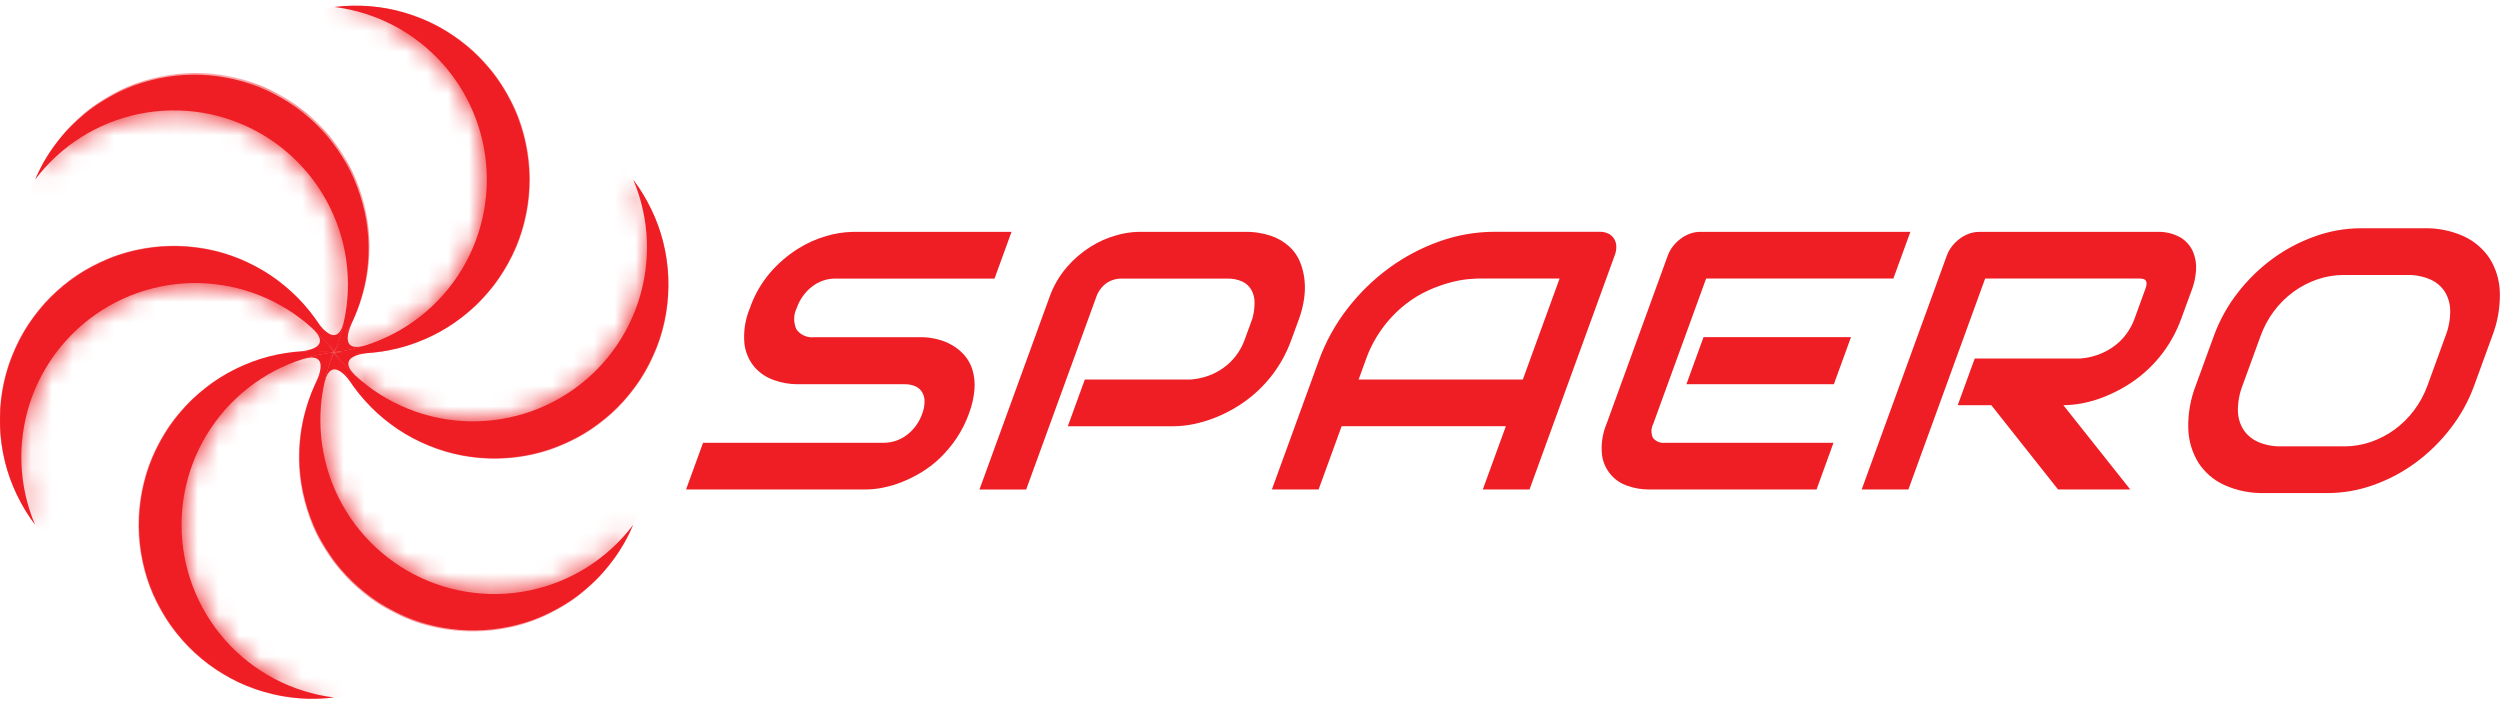 <svg width="120" height="34" viewBox="0 0 120 34" fill="none" xmlns="http://www.w3.org/2000/svg">
<path d="M15.017 16.845C15.359 16.844 15.701 16.865 16.04 16.907C14.018 17.156 12.157 18.137 10.808 19.663C9.459 21.189 8.714 23.156 8.714 25.193C8.714 27.23 9.459 29.198 10.808 30.724C12.157 32.25 14.018 33.23 16.04 33.48C14.909 33.619 13.762 33.526 12.669 33.205C11.575 32.884 10.559 32.343 9.683 31.615C8.807 30.886 8.089 29.986 7.573 28.97C7.058 27.954 6.756 26.843 6.686 25.706C6.616 24.569 6.78 23.429 7.167 22.358C7.554 21.286 8.156 20.305 8.936 19.475C9.717 18.645 10.659 17.983 11.705 17.531C12.751 17.078 13.878 16.845 15.017 16.845Z" fill="#EE1E24"/>
<mask id="mask0_546_30451" style="mask-type:luminance" maskUnits="userSpaceOnUse" x="6" y="16" width="11" height="18">
<path d="M15.017 16.845C15.359 16.844 15.701 16.865 16.04 16.907C14.018 17.156 12.157 18.137 10.808 19.663C9.459 21.189 8.714 23.156 8.714 25.193C8.714 27.23 9.459 29.198 10.808 30.724C12.157 32.25 14.018 33.23 16.04 33.48C14.909 33.619 13.762 33.526 12.669 33.205C11.575 32.884 10.559 32.343 9.683 31.615C8.807 30.886 8.089 29.986 7.573 28.97C7.058 27.954 6.756 26.843 6.686 25.706C6.616 24.569 6.78 23.429 7.167 22.358C7.554 21.286 8.156 20.305 8.936 19.475C9.717 18.645 10.659 17.983 11.705 17.531C12.751 17.078 13.878 16.845 15.017 16.845Z" fill="white"/>
</mask>
<g mask="url(#mask0_546_30451)">
<path d="M23.326 25.574C23.535 20.969 19.97 17.066 15.365 16.857C10.759 16.648 6.857 20.212 6.648 24.818C6.439 29.423 10.003 33.326 14.608 33.535C19.214 33.744 23.117 30.18 23.326 25.574Z" fill="#EE1E24"/>
</g>
<path d="M15.582 15.989C15.753 16.285 15.906 16.592 16.039 16.907C14.812 15.281 13.033 14.159 11.036 13.754C9.039 13.348 6.963 13.686 5.199 14.705C3.435 15.724 2.103 17.352 1.456 19.284C0.809 21.216 0.89 23.318 1.685 25.194C0.998 24.284 0.505 23.243 0.236 22.136C-0.033 21.028 -0.073 19.877 0.12 18.754C0.312 17.63 0.732 16.558 1.355 15.603C1.977 14.649 2.789 13.831 3.739 13.202C4.689 12.572 5.758 12.144 6.88 11.944C8.002 11.743 9.153 11.774 10.263 12.035C11.372 12.296 12.416 12.782 13.331 13.462C14.246 14.142 15.012 15.002 15.582 15.989Z" fill="#EE1E24"/>
<mask id="mask1_546_30451" style="mask-type:luminance" maskUnits="userSpaceOnUse" x="-1" y="11" width="18" height="15">
<path d="M15.582 15.989C15.753 16.285 15.906 16.592 16.039 16.907C14.812 15.281 13.033 14.159 11.036 13.754C9.039 13.348 6.963 13.686 5.199 14.705C3.435 15.724 2.103 17.352 1.456 19.284C0.809 21.216 0.89 23.318 1.685 25.194C0.998 24.284 0.505 23.243 0.236 22.136C-0.033 21.028 -0.073 19.877 0.12 18.754C0.312 17.63 0.732 16.558 1.355 15.603C1.977 14.649 2.789 13.831 3.739 13.202C4.689 12.572 5.758 12.144 6.88 11.944C8.002 11.743 9.153 11.774 10.263 12.035C11.372 12.296 12.416 12.782 13.331 13.462C14.246 14.142 15.012 15.002 15.582 15.989Z" fill="white"/>
</mask>
<g mask="url(#mask1_546_30451)">
<path d="M8.334 28.488C12.944 28.488 16.681 24.75 16.681 20.14C16.681 15.53 12.944 11.793 8.334 11.793C3.723 11.793 -0.014 15.53 -0.014 20.14C-0.014 24.75 3.723 28.488 8.334 28.488Z" fill="#EE1E24"/>
</g>
<path d="M16.605 16.05C16.433 16.346 16.244 16.632 16.04 16.906C16.834 15.03 16.916 12.928 16.268 10.996C15.621 9.065 14.29 7.436 12.526 6.418C10.761 5.399 8.685 5.061 6.689 5.466C4.692 5.872 2.913 6.993 1.686 8.62C1.819 8.305 1.972 7.998 2.143 7.702C3.26 5.803 5.082 4.423 7.212 3.861C9.341 3.3 11.607 3.603 13.514 4.704C15.422 5.806 16.817 7.616 17.396 9.741C17.974 11.866 17.69 14.134 16.605 16.05Z" fill="#EE1E24"/>
<mask id="mask2_546_30451" style="mask-type:luminance" maskUnits="userSpaceOnUse" x="1" y="3" width="17" height="14">
<path d="M16.605 16.05C16.433 16.346 16.244 16.632 16.04 16.906C16.834 15.03 16.916 12.928 16.268 10.996C15.621 9.065 14.29 7.436 12.526 6.418C10.761 5.399 8.685 5.061 6.689 5.466C4.692 5.872 2.913 6.993 1.686 8.62C1.819 8.305 1.972 7.998 2.143 7.702C3.26 5.803 5.082 4.423 7.212 3.861C9.341 3.3 11.607 3.603 13.514 4.704C15.422 5.806 16.817 7.616 17.396 9.741C17.974 11.866 17.69 14.134 16.605 16.05Z" fill="white"/>
</mask>
<g mask="url(#mask2_546_30451)">
<path d="M9.387 20.198C13.997 20.198 17.734 16.46 17.734 11.85C17.734 7.24 13.997 3.503 9.387 3.503C4.777 3.503 1.039 7.24 1.039 11.85C1.039 16.46 4.777 20.198 9.387 20.198Z" fill="#EE1E24"/>
</g>
<path d="M17.064 16.969C16.722 16.969 16.381 16.949 16.041 16.907C18.063 16.657 19.924 15.677 21.273 14.151C22.623 12.625 23.368 10.658 23.368 8.621C23.368 6.583 22.623 4.616 21.273 3.09C19.924 1.564 18.063 0.584 16.041 0.334C17.172 0.195 18.319 0.288 19.413 0.609C20.506 0.93 21.522 1.471 22.398 2.199C23.275 2.927 23.993 3.827 24.508 4.843C25.023 5.86 25.325 6.971 25.395 8.108C25.465 9.245 25.302 10.385 24.915 11.456C24.528 12.528 23.925 13.509 23.145 14.339C22.364 15.169 21.422 15.831 20.377 16.283C19.331 16.735 18.204 16.969 17.064 16.969Z" fill="#EE1E24"/>
<mask id="mask3_546_30451" style="mask-type:luminance" maskUnits="userSpaceOnUse" x="16" y="0" width="10" height="17">
<path d="M17.064 16.969C16.722 16.969 16.381 16.949 16.041 16.907C18.063 16.657 19.924 15.677 21.273 14.151C22.623 12.625 23.368 10.658 23.368 8.621C23.368 6.583 22.623 4.616 21.273 3.09C19.924 1.564 18.063 0.584 16.041 0.334C17.172 0.195 18.319 0.288 19.413 0.609C20.506 0.93 21.522 1.471 22.398 2.199C23.275 2.927 23.993 3.827 24.508 4.843C25.023 5.86 25.325 6.971 25.395 8.108C25.465 9.245 25.302 10.385 24.915 11.456C24.528 12.528 23.925 13.509 23.145 14.339C22.364 15.169 21.422 15.831 20.377 16.283C19.331 16.735 18.204 16.969 17.064 16.969Z" fill="white"/>
</mask>
<g mask="url(#mask3_546_30451)">
<path d="M17.093 16.965C21.703 16.965 25.44 13.227 25.44 8.617C25.44 4.007 21.703 0.27 17.093 0.27C12.483 0.27 8.745 4.007 8.745 8.617C8.745 13.227 12.483 16.965 17.093 16.965Z" fill="#EE1E24"/>
</g>
<path d="M16.497 17.823C16.326 17.527 16.173 17.22 16.04 16.905C17.267 18.531 19.046 19.653 21.043 20.058C23.039 20.464 25.115 20.126 26.88 19.107C28.644 18.089 29.975 16.46 30.623 14.528C31.27 12.596 31.189 10.495 30.394 8.619C31.08 9.528 31.573 10.569 31.843 11.677C32.112 12.784 32.152 13.935 31.959 15.059C31.767 16.182 31.346 17.254 30.724 18.209C30.102 19.164 29.29 19.981 28.34 20.61C27.39 21.24 26.321 21.668 25.199 21.869C24.077 22.069 22.926 22.038 21.816 21.777C20.707 21.516 19.662 21.03 18.748 20.35C17.833 19.67 17.067 18.81 16.497 17.823Z" fill="#EE1E24"/>
<mask id="mask4_546_30451" style="mask-type:luminance" maskUnits="userSpaceOnUse" x="16" y="8" width="17" height="14">
<path d="M16.497 17.823C16.326 17.527 16.173 17.22 16.04 16.905C17.267 18.531 19.046 19.653 21.043 20.058C23.039 20.464 25.115 20.126 26.88 19.107C28.644 18.089 29.975 16.46 30.623 14.528C31.27 12.596 31.189 10.495 30.394 8.619C31.08 9.528 31.573 10.569 31.843 11.677C32.112 12.784 32.152 13.935 31.959 15.059C31.767 16.182 31.346 17.254 30.724 18.209C30.102 19.164 29.29 19.981 28.34 20.61C27.39 21.24 26.321 21.668 25.199 21.869C24.077 22.069 22.926 22.038 21.816 21.777C20.707 21.516 19.662 21.03 18.748 20.35C17.833 19.67 17.067 18.81 16.497 17.823Z" fill="white"/>
</mask>
<g mask="url(#mask4_546_30451)">
<path d="M23.746 22.022C28.356 22.022 32.093 18.284 32.093 13.674C32.093 9.064 28.356 5.327 23.746 5.327C19.136 5.327 15.398 9.064 15.398 13.674C15.398 18.284 19.136 22.022 23.746 22.022Z" fill="#EE1E24"/>
</g>
<path d="M15.474 17.762C15.646 17.466 15.834 17.181 16.039 16.907C15.245 18.783 15.163 20.884 15.81 22.816C16.457 24.748 17.789 26.377 19.553 27.395C21.318 28.414 23.394 28.752 25.39 28.347C27.387 27.941 29.166 26.819 30.393 25.193C30.259 25.508 30.107 25.815 29.936 26.111C28.824 28.02 27.001 29.411 24.866 29.979C22.732 30.547 20.459 30.245 18.546 29.141C16.633 28.037 15.235 26.219 14.659 24.086C14.084 21.953 14.377 19.68 15.474 17.762Z" fill="#EE1E24"/>
<mask id="mask5_546_30451" style="mask-type:luminance" maskUnits="userSpaceOnUse" x="14" y="16" width="17" height="15">
<path d="M15.474 17.762C15.646 17.466 15.834 17.181 16.039 16.907C15.245 18.783 15.163 20.884 15.81 22.816C16.457 24.748 17.789 26.377 19.553 27.395C21.318 28.414 23.394 28.752 25.39 28.347C27.387 27.941 29.166 26.819 30.393 25.193C30.259 25.508 30.107 25.815 29.936 26.111C28.824 28.02 27.001 29.411 24.866 29.979C22.732 30.547 20.459 30.245 18.546 29.141C16.633 28.037 15.235 26.219 14.659 24.086C14.084 21.953 14.377 19.68 15.474 17.762Z" fill="white"/>
</mask>
<g mask="url(#mask5_546_30451)">
<path d="M22.692 30.311C27.302 30.311 31.04 26.574 31.04 21.964C31.04 17.354 27.302 13.616 22.692 13.616C18.082 13.616 14.345 17.354 14.345 21.964C14.345 26.574 18.082 30.311 22.692 30.311Z" fill="#EE1E24"/>
</g>
<path d="M46.508 19.856C46.358 20.277 46.155 20.677 45.905 21.048C45.677 21.387 45.414 21.7 45.121 21.984C44.848 22.247 44.547 22.479 44.222 22.674C43.924 22.856 43.611 23.011 43.286 23.14C42.994 23.256 42.692 23.346 42.383 23.407C42.119 23.462 41.849 23.491 41.579 23.494H32.931L33.747 21.253H42.395C42.808 21.259 43.211 21.125 43.538 20.872C43.875 20.612 44.128 20.258 44.267 19.856C44.337 19.674 44.375 19.482 44.379 19.287C44.383 19.131 44.346 18.976 44.271 18.839C44.197 18.71 44.083 18.607 43.948 18.546C43.782 18.473 43.602 18.438 43.42 18.443H38.262C37.886 18.44 37.513 18.374 37.16 18.248C36.797 18.126 36.472 17.91 36.219 17.624C35.949 17.303 35.78 16.91 35.732 16.494C35.679 15.912 35.769 15.326 35.995 14.787C36.211 14.163 36.542 13.585 36.971 13.084C37.35 12.646 37.791 12.265 38.28 11.954C38.713 11.678 39.184 11.466 39.678 11.325C40.082 11.205 40.5 11.14 40.921 11.131H48.553L47.737 13.372H40.11C39.698 13.368 39.297 13.505 38.973 13.76C38.636 14.025 38.382 14.382 38.242 14.787C38.164 14.946 38.122 15.12 38.12 15.296C38.118 15.473 38.155 15.648 38.228 15.809C38.324 15.943 38.455 16.049 38.607 16.115C38.758 16.181 38.925 16.205 39.088 16.184H44.26C44.507 16.191 44.752 16.224 44.991 16.283C45.238 16.343 45.475 16.437 45.695 16.563C45.916 16.689 46.116 16.85 46.285 17.041C46.461 17.243 46.594 17.48 46.674 17.736C46.765 18.038 46.8 18.354 46.776 18.668C46.745 19.075 46.655 19.475 46.508 19.856ZM61.987 16.304C61.509 17.648 60.582 18.787 59.364 19.529C59.021 19.739 58.66 19.918 58.285 20.064C57.948 20.196 57.6 20.297 57.245 20.367C56.942 20.426 56.635 20.458 56.326 20.46H51.255L52.071 18.219H57.141C57.429 18.198 57.714 18.138 57.987 18.043C58.25 17.95 58.498 17.821 58.725 17.658C58.953 17.495 59.155 17.299 59.325 17.076C59.504 16.842 59.646 16.582 59.745 16.305L60.116 15.288C60.186 15.036 60.221 14.774 60.218 14.512C60.219 14.301 60.166 14.093 60.064 13.909C59.963 13.738 59.813 13.601 59.634 13.516C59.407 13.414 59.158 13.365 58.909 13.373H53.855C53.581 13.366 53.312 13.447 53.089 13.606C52.866 13.777 52.7 14.011 52.612 14.278L49.257 23.496H47.015L50.37 14.278C50.558 13.74 50.845 13.243 51.218 12.812C51.547 12.432 51.931 12.103 52.358 11.837C52.736 11.6 53.146 11.418 53.576 11.297C53.926 11.193 54.289 11.137 54.654 11.129H59.724C60.163 11.118 60.6 11.184 61.017 11.323C61.341 11.434 61.639 11.61 61.894 11.84C62.118 12.048 62.293 12.303 62.407 12.586C62.52 12.869 62.592 13.167 62.62 13.47C62.649 13.781 62.638 14.094 62.587 14.402C62.538 14.703 62.463 14.999 62.36 15.286L61.987 16.304ZM73.417 23.494H71.175L72.281 20.459H64.398L63.293 23.494H61.051L63.302 17.311C63.627 16.414 64.09 15.573 64.674 14.818C65.247 14.074 65.922 13.414 66.681 12.86C67.422 12.32 68.237 11.89 69.102 11.584C69.947 11.282 70.838 11.127 71.735 11.126H76.789C76.93 11.123 77.071 11.152 77.2 11.213C77.312 11.266 77.406 11.35 77.473 11.455C77.54 11.563 77.578 11.687 77.583 11.814C77.588 11.964 77.563 12.114 77.508 12.253L73.417 23.494ZM65.214 18.216H73.096L74.861 13.369H70.92C70.851 13.369 70.702 13.38 70.473 13.399C70.195 13.428 69.921 13.478 69.651 13.55C69.291 13.645 68.938 13.769 68.598 13.921C68.191 14.102 67.808 14.334 67.458 14.611C66.575 15.309 65.911 16.245 65.544 17.309L65.214 18.216ZM87.195 23.494H79.107C78.781 23.491 78.458 23.436 78.15 23.329C77.816 23.225 77.52 23.027 77.298 22.758C77.075 22.49 76.934 22.162 76.894 21.815C76.844 21.315 76.919 20.809 77.114 20.346L80.058 12.256C80.117 12.098 80.2 11.95 80.305 11.817C80.411 11.681 80.535 11.561 80.674 11.458C80.81 11.356 80.96 11.274 81.119 11.216C81.273 11.159 81.435 11.13 81.599 11.129H91.698L90.881 13.371H81.894L79.355 20.347C79.301 20.451 79.273 20.566 79.27 20.682C79.268 20.799 79.293 20.915 79.342 21.02C79.413 21.107 79.505 21.173 79.61 21.214C79.714 21.255 79.827 21.268 79.938 21.253H88.008L87.195 23.494ZM88.026 18.441H80.948L81.77 16.181H88.848L88.026 18.441ZM104.704 15.284C104.225 16.628 103.299 17.767 102.081 18.509C101.737 18.719 101.376 18.9 101.002 19.049C100.665 19.184 100.316 19.287 99.96 19.355C99.657 19.415 99.35 19.447 99.041 19.449L102.252 23.494H98.786L95.584 19.449H93.971L94.787 17.208H99.858C100.143 17.186 100.424 17.126 100.694 17.032C100.958 16.938 101.208 16.809 101.437 16.647C101.666 16.484 101.87 16.288 102.04 16.064C102.22 15.828 102.362 15.565 102.463 15.285L102.976 13.871C103.016 13.78 103.035 13.682 103.034 13.583C103.031 13.527 103.007 13.474 102.967 13.435C102.929 13.404 102.882 13.384 102.832 13.38C102.783 13.374 102.734 13.37 102.685 13.37H95.287L91.603 23.495H89.361L93.451 12.258C93.509 12.099 93.592 11.951 93.697 11.819C93.804 11.683 93.928 11.562 94.067 11.459C94.202 11.357 94.352 11.276 94.512 11.217C94.665 11.161 94.828 11.131 94.992 11.131H103.504C103.911 11.108 104.317 11.203 104.673 11.403C104.935 11.564 105.142 11.802 105.265 12.084C105.383 12.363 105.432 12.665 105.41 12.967C105.392 13.27 105.331 13.569 105.229 13.854L104.704 15.284ZM118.766 18.493C118.496 19.241 118.109 19.942 117.622 20.571C117.143 21.192 116.58 21.744 115.948 22.209C115.33 22.665 114.648 23.026 113.924 23.282C113.219 23.535 112.476 23.665 111.728 23.667H108.692C108.031 23.683 107.375 23.552 106.771 23.282C106.261 23.051 105.828 22.679 105.523 22.209C105.22 21.715 105.052 21.15 105.037 20.571C105.018 19.861 105.142 19.154 105.401 18.493L106.262 16.131C106.534 15.383 106.921 14.683 107.409 14.056C107.888 13.434 108.453 12.882 109.087 12.418C109.707 11.963 110.391 11.602 111.116 11.345C111.822 11.09 112.567 10.959 113.318 10.957H116.353C117.013 10.94 117.667 11.072 118.268 11.345C118.775 11.579 119.206 11.951 119.512 12.418C119.816 12.911 119.982 13.476 119.993 14.056C120.008 14.765 119.884 15.47 119.627 16.131L118.766 18.493ZM117.383 16.131C117.534 15.748 117.611 15.34 117.61 14.928C117.61 14.603 117.521 14.283 117.353 14.004C117.181 13.741 116.936 13.534 116.646 13.41C116.297 13.261 115.919 13.189 115.539 13.199H112.503C112.071 13.198 111.642 13.269 111.233 13.41C110.824 13.55 110.439 13.75 110.09 14.004C109.734 14.264 109.419 14.576 109.155 14.928C108.879 15.294 108.661 15.7 108.506 16.131L107.646 18.493C107.495 18.876 107.418 19.284 107.419 19.695C107.419 20.022 107.51 20.342 107.682 20.62C107.856 20.882 108.103 21.089 108.392 21.214C108.745 21.364 109.126 21.436 109.509 21.425H112.526C112.958 21.426 113.388 21.355 113.797 21.214C114.205 21.074 114.591 20.874 114.94 20.62C115.296 20.36 115.611 20.048 115.875 19.695C116.15 19.329 116.369 18.924 116.524 18.493L117.383 16.131Z" fill="#EE1E24"/>
<path d="M15.206 15.397C15.206 15.397 16.224 17.035 16.548 15.256C16.449 15.826 16.278 16.382 16.04 16.909C16.04 16.909 15.437 15.712 15.206 15.397Z" fill="#EE1E24"/>
<path d="M14.313 16.873C14.313 16.873 16.241 16.811 14.861 15.641C15.306 16.011 15.702 16.436 16.04 16.907C16.04 16.907 14.704 16.832 14.313 16.873Z" fill="#EE1E24"/>
<path d="M15.148 18.386C15.148 18.386 16.057 16.685 14.354 17.294C14.897 17.094 15.464 16.964 16.04 16.907C16.04 16.907 15.307 18.027 15.148 18.386Z" fill="#EE1E24"/>
<path d="M16.874 18.419C16.874 18.419 15.856 16.781 15.532 18.56C15.631 17.99 15.801 17.434 16.04 16.907C16.04 16.907 16.643 18.101 16.874 18.419Z" fill="#EE1E24"/>
<path d="M17.766 16.94C17.766 16.94 15.839 17.002 17.218 18.173C16.773 17.802 16.377 17.377 16.04 16.907C16.04 16.907 17.377 16.981 17.766 16.94Z" fill="#EE1E24"/>
<path d="M16.932 15.428C16.932 15.428 16.023 17.129 17.725 16.519C17.182 16.719 16.616 16.85 16.04 16.907C16.04 16.907 16.773 15.786 16.932 15.428Z" fill="#EE1E24"/>
</svg>
